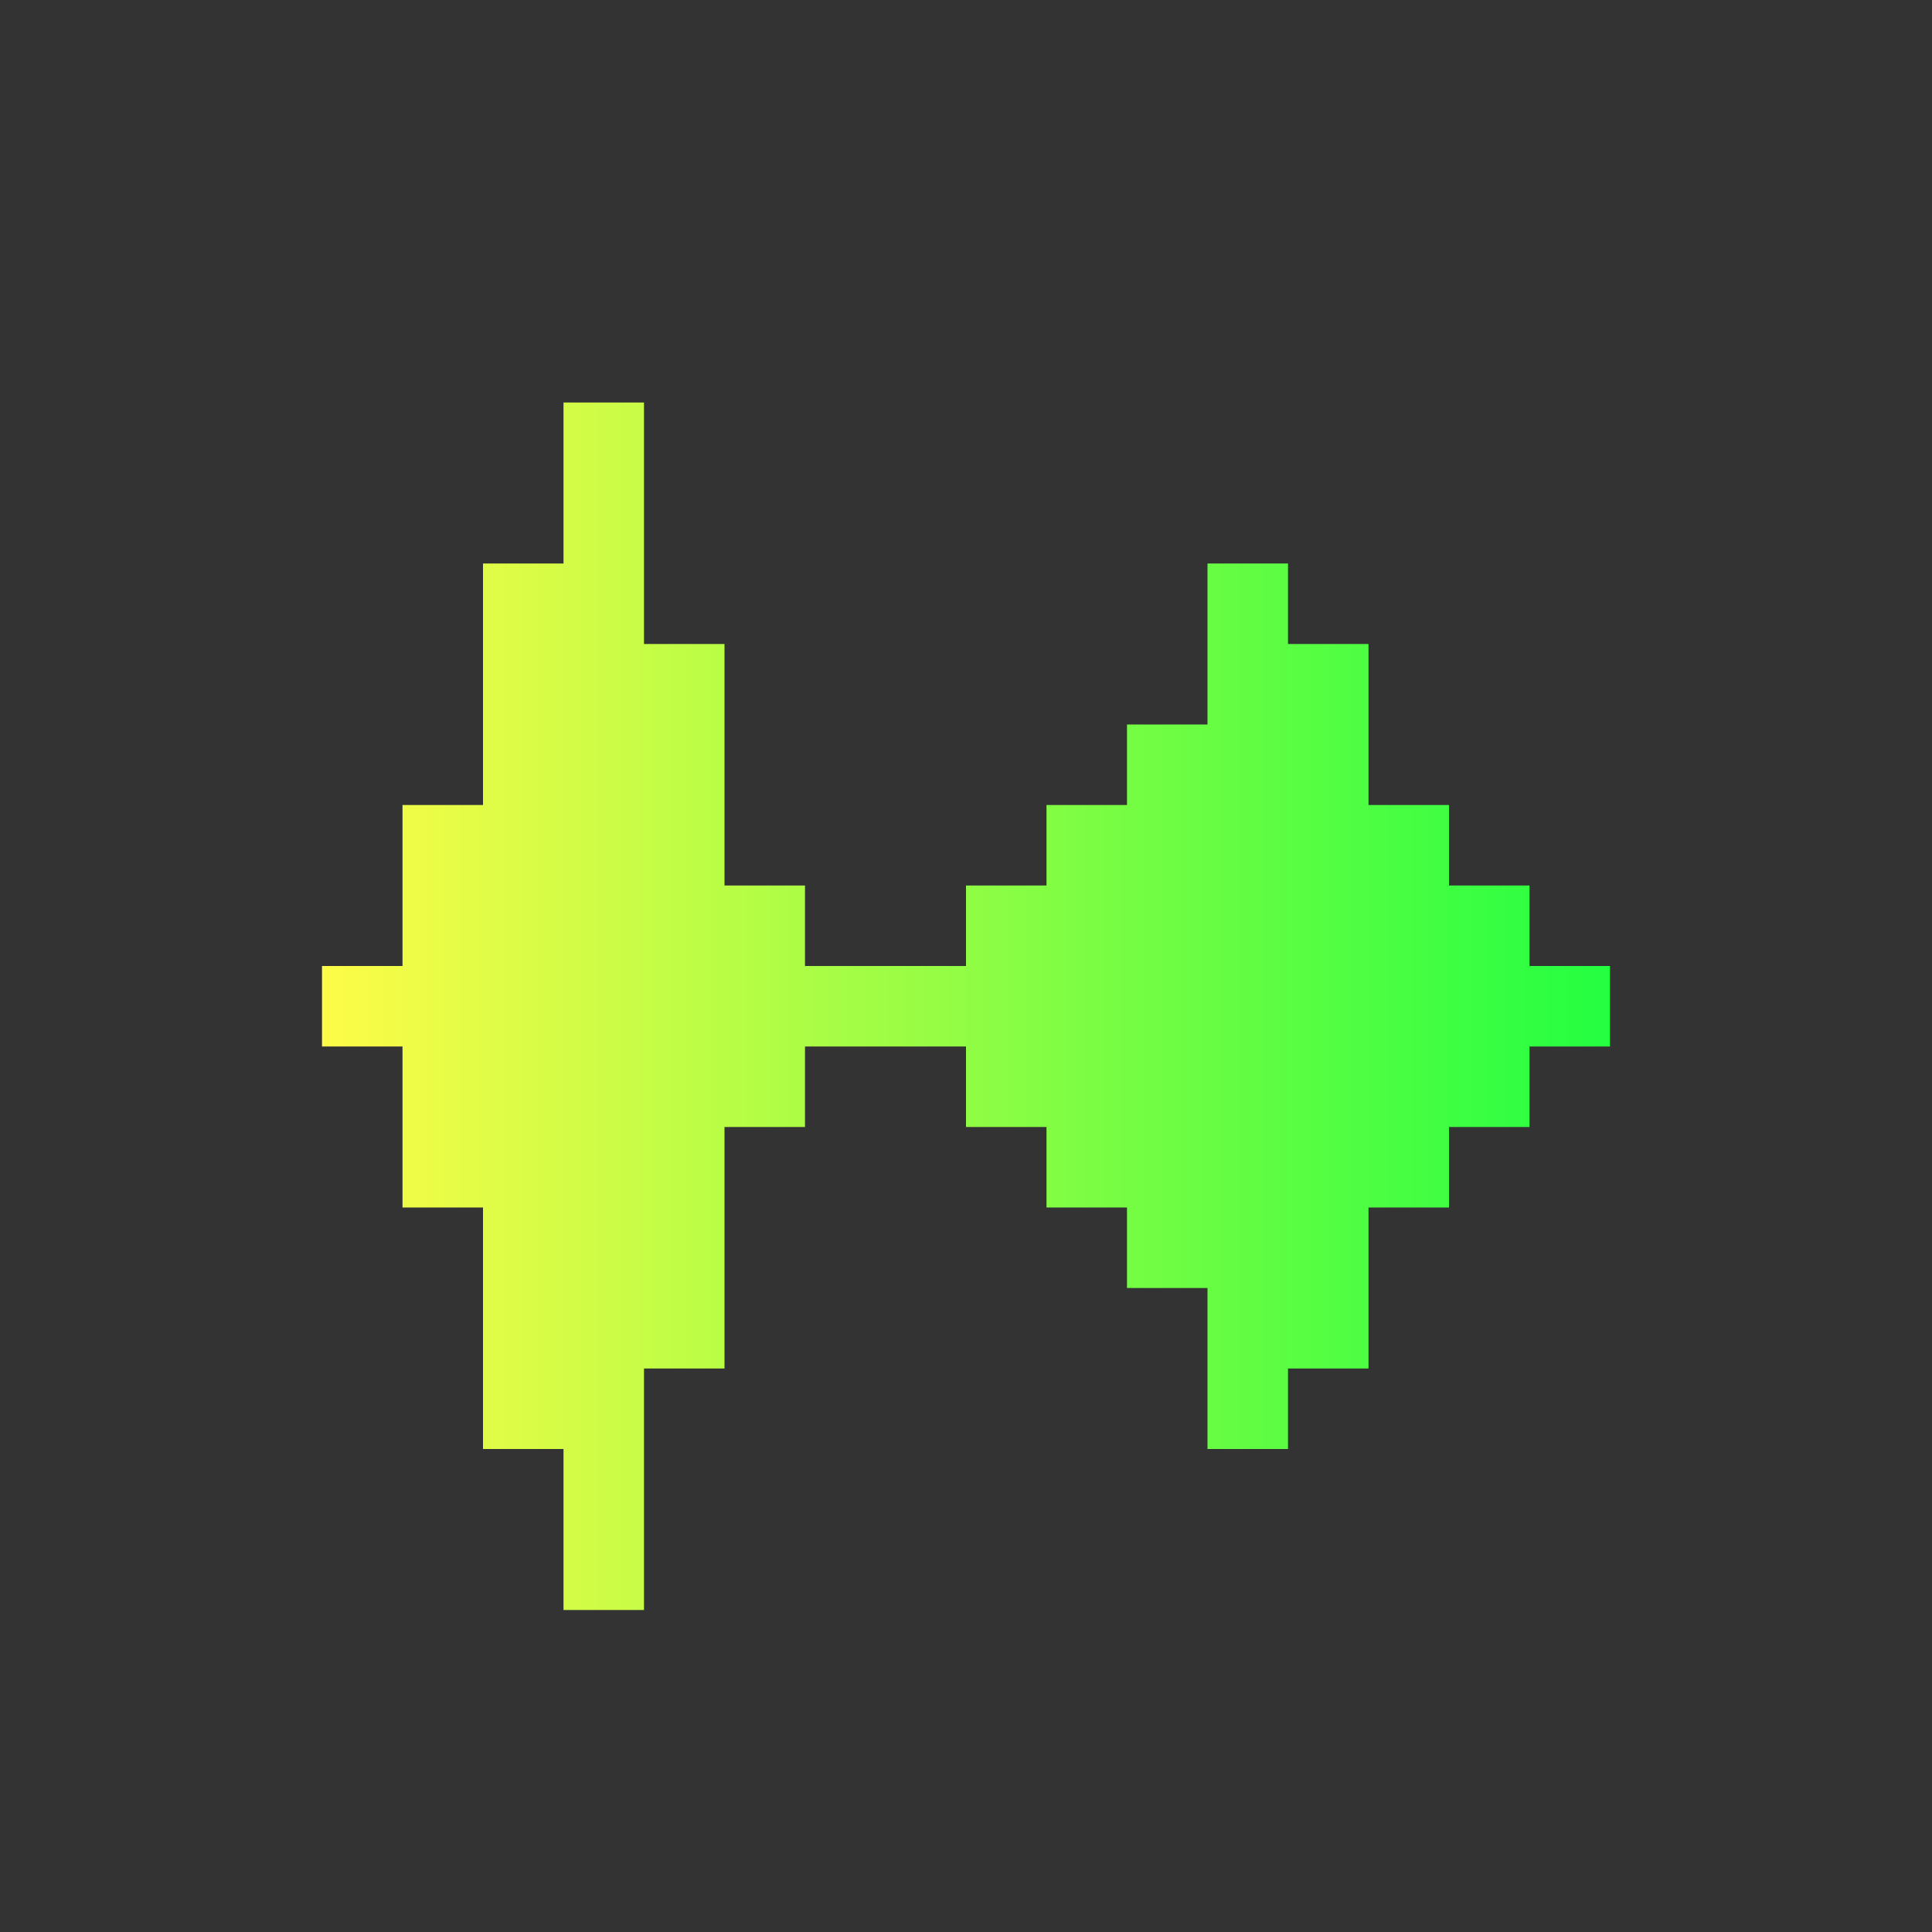 <svg width="24" height="24" viewBox="0 0 24 24" fill="none" xmlns="http://www.w3.org/2000/svg">
<rect x="0" y="0" width="24" height="24" fill="#333333" stroke="none"/>
<path d="M7 5V7H6V10H5V12H4V13H5V15H6V18H7V20H8V17H9V14H10V13H12V14H13V15H14V16H15V18H16V17H17V15H18V14H19V13H20V12H19V11H18V10H17V8H16V7H15V9H14V10H13V11H12V12H10V11H9V8H8V5H7Z" fill="url(#paint0_linear_10_17702)"/>
<defs>
<linearGradient id="paint0_linear_10_17702" x1="4" y1="12.5" x2="20" y2="12.5" gradientUnits="userSpaceOnUse">
<stop stop-color="#FDFC47"/>
<stop offset="1" stop-color="#24FE41"/>
</linearGradient>
</defs>
</svg>
